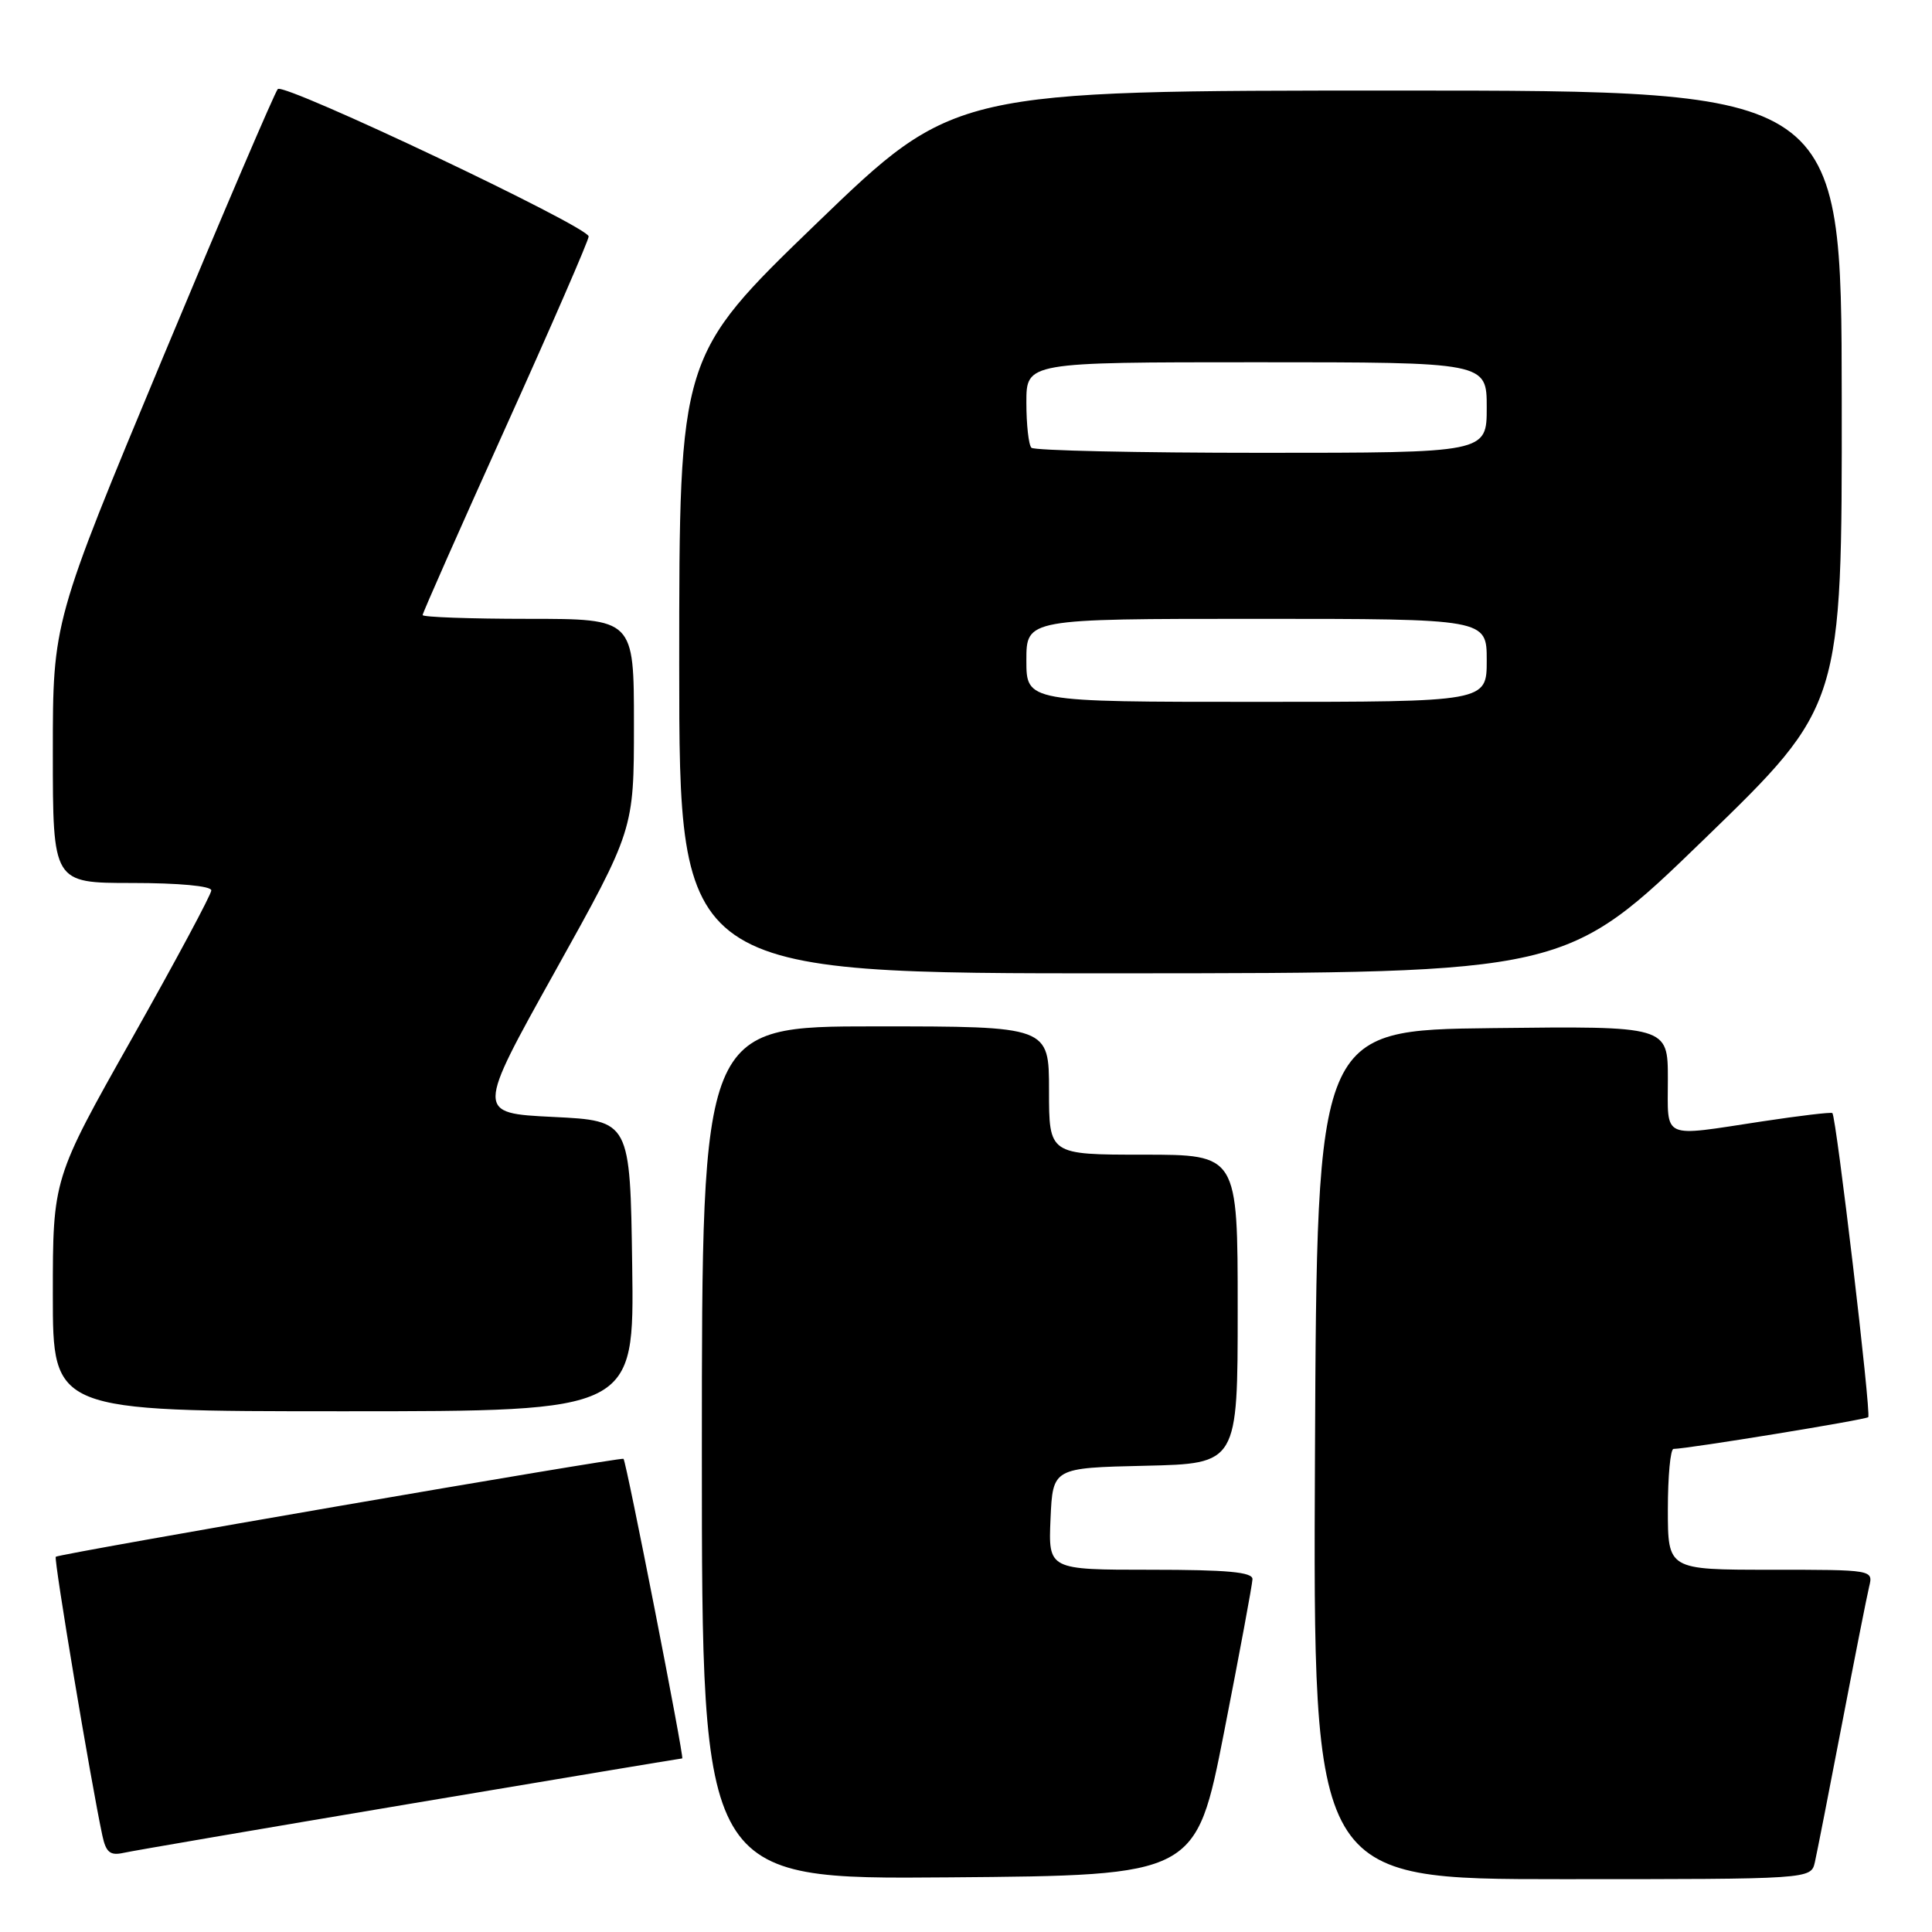 <?xml version="1.0" encoding="UTF-8" standalone="no"?>
<!DOCTYPE svg PUBLIC "-//W3C//DTD SVG 1.1//EN" "http://www.w3.org/Graphics/SVG/1.1/DTD/svg11.dtd" >
<svg xmlns="http://www.w3.org/2000/svg" xmlns:xlink="http://www.w3.org/1999/xlink" version="1.1" viewBox="0 0 256 256">
 <g >
 <path fill="currentColor"
d=" M 162.20 229.50 C 164.25 219.05 165.94 209.94 165.96 209.25 C 165.99 208.31 162.64 208.00 152.45 208.00 C 138.91 208.00 138.91 208.00 139.20 201.25 C 139.50 194.50 139.50 194.50 151.75 194.22 C 164.00 193.94 164.00 193.94 164.00 173.47 C 164.00 153.00 164.00 153.00 151.50 153.00 C 139.00 153.00 139.00 153.00 139.00 144.50 C 139.00 136.00 139.00 136.00 116.00 136.00 C 93.00 136.00 93.00 136.00 93.00 192.51 C 93.00 249.03 93.00 249.03 125.74 248.76 C 158.47 248.50 158.47 248.50 162.20 229.50 Z  M 240.48 246.75 C 240.76 245.51 242.37 237.30 244.06 228.50 C 245.75 219.70 247.37 211.49 247.67 210.25 C 248.22 208.00 248.22 208.00 234.61 208.00 C 221.00 208.00 221.00 208.00 221.00 200.00 C 221.00 195.60 221.34 191.99 221.75 191.99 C 223.72 191.96 247.20 188.13 247.55 187.78 C 247.97 187.37 243.31 147.96 242.80 147.49 C 242.63 147.34 238.45 147.84 233.50 148.59 C 219.99 150.64 221.00 151.10 221.00 142.98 C 221.00 135.96 221.00 135.96 197.75 136.23 C 174.50 136.50 174.50 136.50 174.24 192.75 C 173.98 249.00 173.98 249.00 206.97 249.00 C 239.96 249.00 239.96 249.00 240.48 246.75 Z  M 54.29 239.02 C 73.98 235.71 90.23 233.00 90.40 233.00 C 90.70 233.00 83.00 193.71 82.62 193.30 C 82.36 193.02 7.78 205.88 7.39 206.28 C 7.10 206.56 12.04 236.11 13.57 243.25 C 14.04 245.44 14.60 245.90 16.33 245.52 C 17.52 245.25 34.61 242.33 54.29 239.02 Z  M 83.77 167.75 C 83.50 148.50 83.50 148.50 73.29 148.00 C 63.08 147.50 63.08 147.50 73.54 128.73 C 84.00 109.95 84.00 109.95 84.00 95.98 C 84.00 82.00 84.00 82.00 70.00 82.00 C 62.30 82.00 56.00 81.77 56.00 81.50 C 56.00 81.22 60.95 70.04 67.00 56.63 C 73.05 43.23 78.00 31.85 78.00 31.33 C 78.00 30.05 37.67 10.93 36.81 11.80 C 36.43 12.19 29.57 28.22 21.56 47.43 C 7.00 82.37 7.00 82.37 7.00 99.68 C 7.00 117.00 7.00 117.00 17.50 117.00 C 23.69 117.00 28.00 117.40 28.00 117.98 C 28.00 118.52 23.27 127.33 17.50 137.57 C 7.00 156.18 7.00 156.18 7.00 171.59 C 7.00 187.00 7.00 187.00 45.52 187.00 C 84.04 187.00 84.04 187.00 83.77 167.75 Z  M 225.79 111.22 C 244.08 93.50 244.08 93.50 244.04 52.75 C 244.00 12.00 244.00 12.00 185.22 12.00 C 126.45 12.00 126.45 12.00 108.22 29.58 C 90.00 47.17 90.00 47.17 90.00 88.08 C 90.00 129.00 90.00 129.00 148.75 128.97 C 207.50 128.94 207.50 128.94 225.79 111.22 Z  M 136.00 87.50 C 136.00 82.00 136.00 82.00 166.50 82.00 C 197.00 82.00 197.00 82.00 197.00 87.50 C 197.00 93.00 197.00 93.00 166.50 93.00 C 136.00 93.00 136.00 93.00 136.00 87.50 Z  M 136.67 59.33 C 136.30 58.97 136.00 56.27 136.00 53.33 C 136.00 48.00 136.00 48.00 166.50 48.00 C 197.00 48.00 197.00 48.00 197.00 54.00 C 197.00 60.00 197.00 60.00 167.17 60.00 C 150.76 60.00 137.03 59.70 136.67 59.33 Z "/>
</g>
</svg>